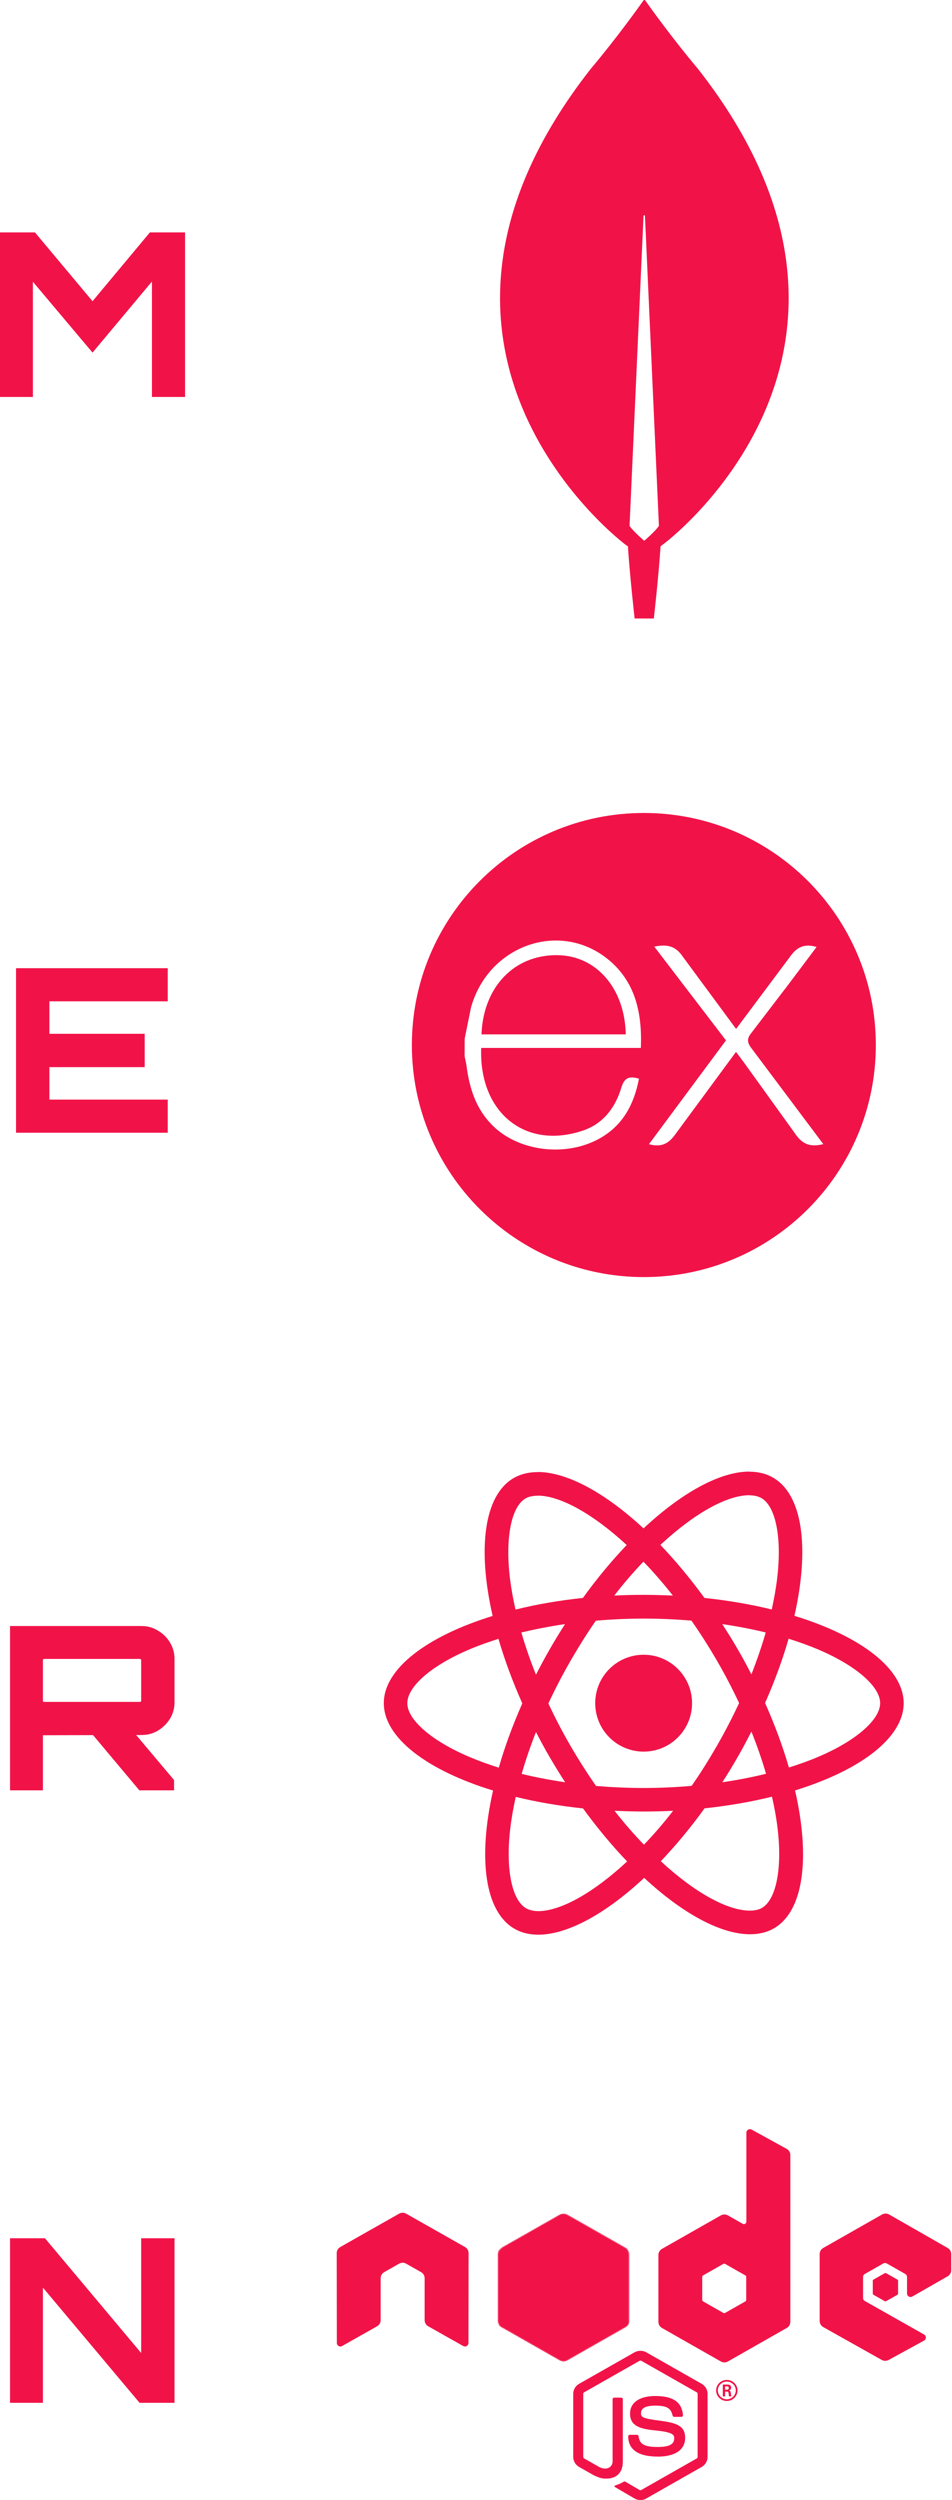 <svg width="950" height="2494" viewBox="0 0 950 2494" fill="none" xmlns="http://www.w3.org/2000/svg">
<path d="M696.575 68.769C670.688 38.045 648.396 6.841 643.842 0.36C643.363 -0.12 642.643 -0.12 642.164 0.36C637.61 6.841 615.319 38.045 589.431 68.769C367.236 352.245 624.427 543.551 624.427 543.551L626.584 544.991C628.501 574.513 633.295 617 633.295 617H642.883H652.471C652.471 617 657.265 574.754 659.183 544.991L661.34 543.311C661.579 543.551 918.771 352.245 696.575 68.769ZM642.883 539.469C642.883 539.469 631.378 529.629 628.262 524.587V524.109L642.164 215.428C642.164 214.468 643.602 214.468 643.602 215.428L657.504 524.109V524.587C654.389 529.629 642.883 539.469 642.883 539.469Z" fill="#F11348"/>
<path fill-rule="evenodd" clip-rule="evenodd" d="M642.499 1274C770.353 1274 873.999 1170.35 873.999 1042.5C873.999 914.646 770.353 811 642.499 811C514.646 811 411 914.646 411 1042.5C411 1170.35 514.646 1274 642.499 1274ZM793.265 1130.59C800.491 1141.49 808.545 1144.66 821.565 1141.34L749.797 1045.61C745.681 1040.19 745.066 1036.35 749.54 1030.73L787.124 981.597L814.864 944.672C802.516 941.055 795.122 944.784 788.243 954.588L734.551 1026.46L681.252 954.195C673.701 943.133 665.2 941.909 652.896 944.312L724.44 1037.86L647.594 1141.43C660.391 1144.9 667.583 1140.63 674.44 1130.83L734.451 1049.33L741.878 1059.21L793.265 1130.59ZM469.999 1005.09L463.713 1036.13V1036.14C463.713 1041.95 463.683 1047.76 463.624 1053.57C463.839 1054.67 464.077 1055.75 464.316 1056.85C464.823 1059.16 465.333 1061.5 465.637 1063.91C468.478 1085.38 474.809 1105.46 490.134 1121.3C515.861 1148.62 564.764 1154.97 599.026 1135.32C621.957 1122.19 632.807 1101.21 637.617 1076.1C628.198 1073.23 623.142 1074.8 620.089 1084.86C614.071 1104.94 602.046 1120.99 581.632 1127.87C523.433 1147.48 477.785 1109.05 480.178 1045.38H639.507C640.905 1010 633.88 978.419 605.614 956.093C557.248 918.134 487.113 943.661 469.999 1005.09ZM624.451 1031.87H480.469C482.326 984.428 513.087 952.499 555.928 952.836C594.954 953.117 623.511 985.82 624.451 1031.87Z" fill="#F11348"/>
<path d="M901.785 1699.05C901.785 1664.69 858.747 1632.12 792.762 1611.92C807.989 1544.67 801.222 1491.16 771.401 1474.03C764.528 1470.01 756.491 1468.11 747.715 1468.11V1491.69C752.579 1491.69 756.491 1492.64 759.77 1494.44C774.151 1502.68 780.39 1534.09 775.526 1574.49C774.362 1584.43 772.459 1594.89 770.133 1605.57C749.407 1600.5 726.777 1596.59 702.984 1594.05C688.709 1574.49 673.905 1556.72 658.995 1541.18C693.467 1509.13 725.825 1491.58 747.82 1491.58V1468C718.74 1468 680.672 1488.73 642.181 1524.68C603.69 1488.94 565.622 1468.42 536.542 1468.42V1492C558.431 1492 590.895 1509.45 625.368 1541.28C610.563 1556.83 595.759 1574.49 581.695 1594.05C557.797 1596.59 535.167 1600.5 514.441 1605.68C512.009 1595.11 510.211 1584.85 508.942 1575.01C503.972 1534.62 510.106 1503.21 524.381 1494.86C527.553 1492.96 531.678 1492.11 536.542 1492.11V1468.53C527.659 1468.53 519.623 1470.43 512.643 1474.45C482.929 1491.58 476.267 1544.98 491.6 1612.02C425.827 1632.33 383 1664.79 383 1699.05C383 1733.42 426.038 1765.99 492.023 1786.19C476.796 1853.44 483.564 1906.95 513.384 1924.08C520.257 1928.1 528.294 1930 537.176 1930C566.256 1930 604.324 1909.27 642.816 1873.32C681.307 1909.06 719.375 1929.58 748.455 1929.58C757.337 1929.58 765.374 1927.67 772.353 1923.66C802.068 1906.52 808.729 1853.12 793.396 1786.08C858.958 1765.88 901.785 1733.31 901.785 1699.05ZM764.105 1628.52C760.192 1642.16 755.328 1656.23 749.829 1670.29C745.494 1661.83 740.947 1653.37 735.977 1644.91C731.113 1636.45 725.931 1628.2 720.75 1620.17C735.765 1622.39 750.252 1625.14 764.105 1628.52ZM715.674 1741.14C707.426 1755.41 698.966 1768.95 690.189 1781.53C674.433 1782.91 658.466 1783.65 642.393 1783.65C626.425 1783.65 610.458 1782.91 594.807 1781.64C586.03 1769.06 577.465 1755.63 569.217 1741.46C561.18 1727.6 553.884 1713.54 547.222 1699.37C553.778 1685.2 561.18 1671.03 569.111 1657.18C577.359 1642.9 585.819 1629.37 594.596 1616.78C610.352 1615.41 626.319 1614.67 642.393 1614.67C658.36 1614.67 674.328 1615.41 689.978 1616.68C698.755 1629.26 707.32 1642.69 715.568 1656.86C723.605 1670.71 730.901 1684.78 737.563 1698.95C730.901 1713.12 723.605 1727.29 715.674 1741.14ZM749.829 1727.39C755.54 1741.56 760.404 1755.73 764.422 1769.48C750.57 1772.86 735.977 1775.72 720.855 1777.94C726.037 1769.8 731.218 1761.44 736.083 1752.88C740.947 1744.42 745.494 1735.85 749.829 1727.39ZM642.604 1840.22C632.77 1830.07 622.935 1818.76 613.207 1806.38C622.724 1806.81 632.453 1807.12 642.287 1807.12C652.227 1807.12 662.061 1806.91 671.684 1806.38C662.167 1818.76 652.333 1830.07 642.604 1840.22ZM563.93 1777.94C548.914 1775.72 534.427 1772.97 520.574 1769.58C524.487 1755.94 529.351 1741.88 534.85 1727.82C539.185 1736.28 543.732 1744.73 548.702 1753.19C553.672 1761.65 558.748 1769.9 563.93 1777.94ZM642.075 1557.88C651.91 1568.03 661.744 1579.35 671.472 1591.72C661.955 1591.3 652.227 1590.98 642.393 1590.98C632.453 1590.98 622.618 1591.19 612.995 1591.72C622.513 1579.35 632.347 1568.03 642.075 1557.88ZM563.824 1620.17C558.643 1628.31 553.461 1636.66 548.597 1645.23C543.732 1653.69 539.185 1662.15 534.85 1670.61C529.14 1656.44 524.275 1642.27 520.257 1628.52C534.11 1625.24 548.702 1622.39 563.824 1620.17ZM468.125 1752.56C430.691 1736.59 406.475 1715.65 406.475 1699.05C406.475 1682.45 430.691 1661.41 468.125 1645.55C477.219 1641.63 487.159 1638.14 497.416 1634.87C503.444 1655.59 511.374 1677.16 521.209 1699.26C511.48 1721.26 503.655 1742.73 497.733 1763.35C487.265 1760.07 477.325 1756.47 468.125 1752.56ZM525.016 1903.67C510.634 1895.42 504.395 1864.02 509.26 1823.62C510.423 1813.68 512.326 1803.21 514.653 1792.53C535.379 1797.61 558.008 1801.52 581.801 1804.06C596.076 1823.62 610.881 1841.39 625.791 1856.93C591.318 1888.97 558.96 1906.52 536.965 1906.52C532.206 1906.42 528.188 1905.47 525.016 1903.67ZM775.843 1823.09C780.813 1863.49 774.68 1894.89 760.404 1903.25C757.232 1905.15 753.108 1906 748.243 1906C726.354 1906 693.89 1888.55 659.418 1856.72C674.222 1841.17 689.026 1823.51 703.09 1803.95C726.989 1801.41 749.618 1797.5 770.344 1792.32C772.776 1803 774.68 1813.26 775.843 1823.09ZM816.555 1752.56C807.461 1756.47 797.521 1759.96 787.263 1763.24C781.236 1742.51 773.305 1720.94 763.471 1698.84C773.199 1676.85 781.024 1655.38 786.946 1634.76C797.415 1638.04 807.355 1641.63 816.66 1645.55C854.094 1661.51 878.31 1682.45 878.31 1699.05C878.204 1715.65 853.988 1736.7 816.555 1752.56Z" fill="#F11348"/>
<path d="M642.287 1747.38C668.976 1747.38 690.612 1725.74 690.612 1699.05C690.612 1672.36 668.976 1650.73 642.287 1650.73C615.597 1650.73 593.961 1672.36 593.961 1699.05C593.961 1725.74 615.597 1747.38 642.287 1747.38Z" fill="#F11348"/>
<path d="M639.081 2494C637.057 2494 635.047 2493.48 633.272 2492.47L614.785 2481.69C612.024 2480.17 613.371 2479.63 614.282 2479.32C617.964 2478.05 618.711 2477.76 622.641 2475.56C623.054 2475.33 623.594 2475.41 624.017 2475.66L638.22 2483.96C638.733 2484.23 639.46 2484.23 639.936 2483.96L695.313 2452.47C695.826 2452.18 696.159 2451.59 696.159 2450.99V2388.04C696.159 2387.41 695.826 2386.85 695.302 2386.53L639.947 2355.07C639.434 2354.77 638.755 2354.77 638.242 2355.07L582.898 2386.53C582.361 2386.83 582.02 2387.42 582.02 2388.02V2450.98C582.02 2451.58 582.353 2452.15 582.88 2452.44L598.045 2461.07C606.278 2465.13 611.31 2460.35 611.31 2455.54V2393.4C611.31 2392.52 612.017 2391.83 612.918 2391.83H619.932C620.805 2391.83 621.526 2392.52 621.526 2393.4V2455.57C621.526 2466.38 615.538 2472.6 605.128 2472.6C601.926 2472.6 599.403 2472.6 592.361 2469.18L577.834 2460.94C574.244 2458.89 572.026 2455.06 572.026 2450.98V2388.02C572.026 2383.93 574.244 2380.1 577.834 2378.08L633.267 2346.58C636.774 2344.62 641.431 2344.62 644.911 2346.58L700.274 2378.09C703.85 2380.13 706.082 2383.94 706.082 2388.04V2450.99C706.082 2455.08 703.85 2458.89 700.274 2460.94L644.911 2492.44C643.136 2493.45 641.126 2493.97 639.075 2493.97" fill="#F11348"/>
<path d="M656.186 2450.62C631.955 2450.62 626.875 2439.66 626.875 2430.47C626.875 2429.6 627.59 2428.9 628.479 2428.9H635.632C636.422 2428.9 637.087 2429.47 637.212 2430.23C638.293 2437.41 641.509 2441.04 656.161 2441.04C667.832 2441.04 672.795 2438.44 672.795 2432.34C672.795 2428.83 671.381 2426.22 653.25 2424.48C638.085 2423 628.715 2419.71 628.715 2407.76C628.715 2396.75 638.14 2390.2 653.929 2390.2C671.658 2390.2 680.446 2396.26 681.555 2409.29C681.597 2409.74 681.43 2410.18 681.125 2410.5C680.82 2410.82 680.391 2411.01 679.947 2411.01H672.753C672.004 2411.01 671.353 2410.49 671.2 2409.78C669.468 2402.23 665.282 2399.81 653.901 2399.81C641.162 2399.81 639.679 2404.18 639.679 2407.46C639.679 2411.43 641.426 2412.59 658.614 2414.83C675.636 2417.06 683.718 2420.2 683.718 2431.99C683.718 2443.87 673.654 2450.68 656.105 2450.68M723.556 2383.91H725.413C726.938 2383.91 727.229 2382.86 727.229 2382.25C727.229 2380.64 726.106 2380.64 725.483 2380.64H723.57L723.556 2383.91ZM721.296 2378.75H725.413C726.827 2378.75 729.6 2378.75 729.6 2381.87C729.6 2384.04 728.186 2384.49 727.34 2384.76C728.99 2384.87 729.1 2385.94 729.322 2387.44C729.433 2388.38 729.613 2390.01 729.946 2390.55H727.409C727.34 2390.01 726.952 2387 726.952 2386.84C726.786 2386.17 726.55 2385.84 725.704 2385.84H723.611V2390.57H721.296V2378.75ZM716.348 2384.63C716.348 2389.51 720.354 2393.47 725.275 2393.47C730.237 2393.47 734.243 2389.43 734.243 2384.63C734.243 2379.72 730.182 2375.83 725.261 2375.83C720.409 2375.83 716.334 2379.67 716.334 2384.61M735.962 2384.65C735.962 2390.44 731.152 2395.17 725.289 2395.17C719.467 2395.17 714.615 2390.5 714.615 2384.65C714.615 2378.7 719.578 2374.14 725.289 2374.14C731.041 2374.14 735.948 2378.71 735.948 2384.65" fill="#F11348"/>
<path fill-rule="evenodd" clip-rule="evenodd" d="M467.597 2247.66C467.597 2245.15 466.252 2242.84 464.051 2241.59L405.339 2208.31C404.348 2207.74 403.237 2207.44 402.112 2207.39H401.505C400.379 2207.44 399.269 2207.74 398.261 2208.31L339.551 2241.59C337.364 2242.85 336 2245.15 336 2247.67L336.129 2337.31C336.129 2338.55 336.78 2339.71 337.889 2340.33C338.971 2340.98 340.329 2340.98 341.41 2340.33L376.314 2320.64C378.518 2319.34 379.862 2317.06 379.862 2314.57V2272.69C379.862 2270.19 381.207 2267.89 383.404 2266.64L398.264 2258.21C399.367 2257.58 400.579 2257.27 401.812 2257.27C403.027 2257.27 404.266 2257.58 405.339 2258.21L420.191 2266.64C422.39 2267.88 423.74 2270.19 423.74 2272.69V2314.56C423.74 2317.05 425.103 2319.34 427.295 2320.63L462.177 2340.31C463.272 2340.95 464.635 2340.95 465.725 2340.31C466.801 2339.69 467.483 2338.53 467.483 2337.29L467.597 2247.66ZM744.646 2294.33C744.646 2294.96 744.31 2295.54 743.759 2295.84L723.593 2307.3C723.046 2307.61 722.369 2307.61 721.823 2307.3L701.655 2295.84C701.1 2295.53 700.767 2294.96 700.767 2294.33V2271.4C700.767 2270.77 701.1 2270.19 701.641 2269.88L721.796 2258.41C722.35 2258.09 723.029 2258.09 723.584 2258.41L743.752 2269.88C744.307 2270.19 744.64 2270.77 744.64 2271.4L744.646 2294.33ZM750.094 2124.44C748.993 2123.84 747.654 2123.85 746.568 2124.48C745.486 2125.11 744.818 2126.25 744.818 2127.5V2216.27C744.818 2217.14 744.347 2217.95 743.579 2218.38C742.817 2218.82 741.867 2218.82 741.098 2218.38L726.391 2210.04C724.201 2208.79 721.503 2208.79 719.305 2210.04L660.573 2243.43C658.379 2244.67 657.024 2246.98 657.024 2249.47V2316.28C657.024 2318.78 658.379 2321.07 660.573 2322.33L719.305 2355.74C721.497 2356.99 724.198 2356.99 726.398 2355.74L785.129 2322.31C787.319 2321.06 788.678 2318.76 788.678 2316.26V2149.76C788.678 2147.23 787.278 2144.89 785.032 2143.66L750.094 2124.44ZM945.672 2270.79C947.854 2269.54 949.197 2267.24 949.197 2264.75V2248.56C949.197 2246.07 947.852 2243.77 945.666 2242.52L887.309 2209.14C885.105 2207.89 882.402 2207.89 880.198 2209.14L821.48 2242.53C819.276 2243.79 817.931 2246.08 817.931 2248.58V2315.36C817.931 2317.88 819.304 2320.2 821.508 2321.44L879.851 2354.2C882 2355.42 884.634 2355.43 886.81 2354.24L922.102 2334.92C923.211 2334.31 923.918 2333.14 923.918 2331.89C923.918 2330.63 923.238 2329.46 922.129 2328.84L863.051 2295.44C861.942 2294.82 861.263 2293.66 861.263 2292.42V2271.47C861.263 2270.22 861.928 2269.07 863.037 2268.44L881.418 2258C882.513 2257.37 883.857 2257.37 884.952 2258L903.347 2268.44C904.442 2269.06 905.121 2270.22 905.121 2271.46V2287.93C905.121 2289.18 905.8 2290.34 906.895 2290.96C907.99 2291.58 909.349 2291.58 910.444 2290.95L945.672 2270.79Z" fill="#F11348"/>
<path fill-rule="evenodd" clip-rule="evenodd" d="M882.894 2267.67C883.31 2267.43 883.831 2267.43 884.253 2267.67L895.522 2274.07C895.943 2274.31 896.201 2274.76 896.201 2275.23V2288.06C896.201 2288.54 895.943 2288.98 895.522 2289.22L884.253 2295.62C883.831 2295.87 883.31 2295.87 882.894 2295.62L871.632 2289.22C871.202 2288.98 870.938 2288.54 870.938 2288.06V2275.23C870.938 2274.76 871.188 2274.31 871.618 2274.07L882.894 2267.67Z" fill="#F11348"/>
<mask id="mask0_241_106" style="mask-type:luminance" maskUnits="userSpaceOnUse" x="496" y="2208" width="132" height="148">
<path d="M558.789 2209.48L500.39 2242.68C498.203 2243.93 496.861 2246.22 496.861 2248.7V2315.17C496.861 2317.65 498.203 2319.94 500.39 2321.18L558.794 2354.42C560.977 2355.66 563.669 2355.66 565.849 2354.42L624.243 2321.18C626.419 2319.94 627.764 2317.65 627.764 2315.17V2248.7C627.764 2246.22 626.419 2243.93 624.229 2242.68L565.844 2209.48C564.749 2208.86 563.529 2208.55 562.309 2208.55C561.089 2208.55 559.869 2208.86 558.774 2209.48" fill="white"/>
</mask>
<g mask="url(#mask0_241_106)">
<path d="M686.778 2237.05L522.219 2157.58L437.844 2327.16L602.398 2406.63L686.778 2237.05Z" fill="#F11348"/>
</g>
<mask id="mask1_241_106" style="mask-type:luminance" maskUnits="userSpaceOnUse" x="498" y="2208" width="128" height="148">
<path d="M498.308 2319.39C498.867 2320.1 499.566 2320.72 500.388 2321.18L550.484 2349.69L558.828 2354.42C560.076 2355.13 561.498 2355.43 562.895 2355.33C563.361 2355.29 563.827 2355.2 564.281 2355.08L625.874 2243.96C625.403 2243.46 624.851 2243.04 624.233 2242.68L585.994 2220.93L565.781 2209.47C565.207 2209.14 564.585 2208.91 563.951 2208.74L498.308 2319.39Z" fill="white"/>
</mask>
<g mask="url(#mask1_241_106)">
<path d="M427.159 2260.55L543.354 2415.49L697.024 2303.63L580.822 2148.7L427.159 2260.55Z" fill="#F11348"/>
</g>
<mask id="mask2_241_106" style="mask-type:luminance" maskUnits="userSpaceOnUse" x="500" y="2208" width="128" height="148">
<path d="M561.612 2208.59C560.632 2208.68 559.674 2208.98 558.791 2209.48L500.558 2242.59L563.351 2355.27C564.225 2355.15 565.084 2354.86 565.86 2354.42L624.259 2321.18C626.061 2320.15 627.295 2318.41 627.669 2316.44L563.656 2208.7C563.185 2208.61 562.714 2208.56 562.229 2208.56C562.034 2208.56 561.84 2208.57 561.646 2208.59" fill="white"/>
</mask>
<g mask="url(#mask2_241_106)">
<path d="M500.557 2208.56V2355.27H627.644V2208.56H500.557Z" fill="#F11348"/>
</g>
<path d="M0 396V231.84H34.884L92.34 300.468L149.568 231.84H184.68V396H151.62V280.86L92.34 351.768L32.832 281.088V396H0Z" fill="#F11348"/>
<path d="M16 1130V965.84H167.392V998.9H49.288V1031.28H144.364V1064.56H49.288V1096.94H167.392V1130H16Z" fill="#F11348"/>
<path d="M139.048 1786L90.484 1728.09H133.576L173.704 1775.74V1786H139.048ZM10 1786V1622.07H141.1C147.18 1622.07 152.652 1623.59 157.516 1626.63C162.532 1629.52 166.56 1633.47 169.6 1638.48C172.64 1643.5 174.16 1648.97 174.16 1654.9V1698.22C174.16 1704.15 172.64 1709.62 169.6 1714.64C166.56 1719.5 162.532 1723.45 157.516 1726.49C152.652 1729.38 147.18 1730.82 141.1 1730.82L42.832 1731.05V1786H10ZM44.2 1697.76H139.504C139.96 1697.76 140.264 1697.69 140.416 1697.54C140.72 1697.23 140.872 1696.93 140.872 1696.62V1656.27C140.872 1655.81 140.72 1655.51 140.416 1655.36C140.264 1655.05 139.96 1654.9 139.504 1654.9H44.2C43.744 1654.9 43.364 1655.05 43.06 1655.36C42.908 1655.51 42.832 1655.81 42.832 1656.27V1696.62C42.832 1696.93 42.908 1697.23 43.06 1697.54C43.364 1697.69 43.744 1697.76 44.2 1697.76Z" fill="#F11348"/>
<path d="M10 2397V2232.84H44.884L140.872 2347.3V2232.84H174.16V2397H139.276L42.832 2282.09V2397H10Z" fill="#F11348"/>
</svg>
